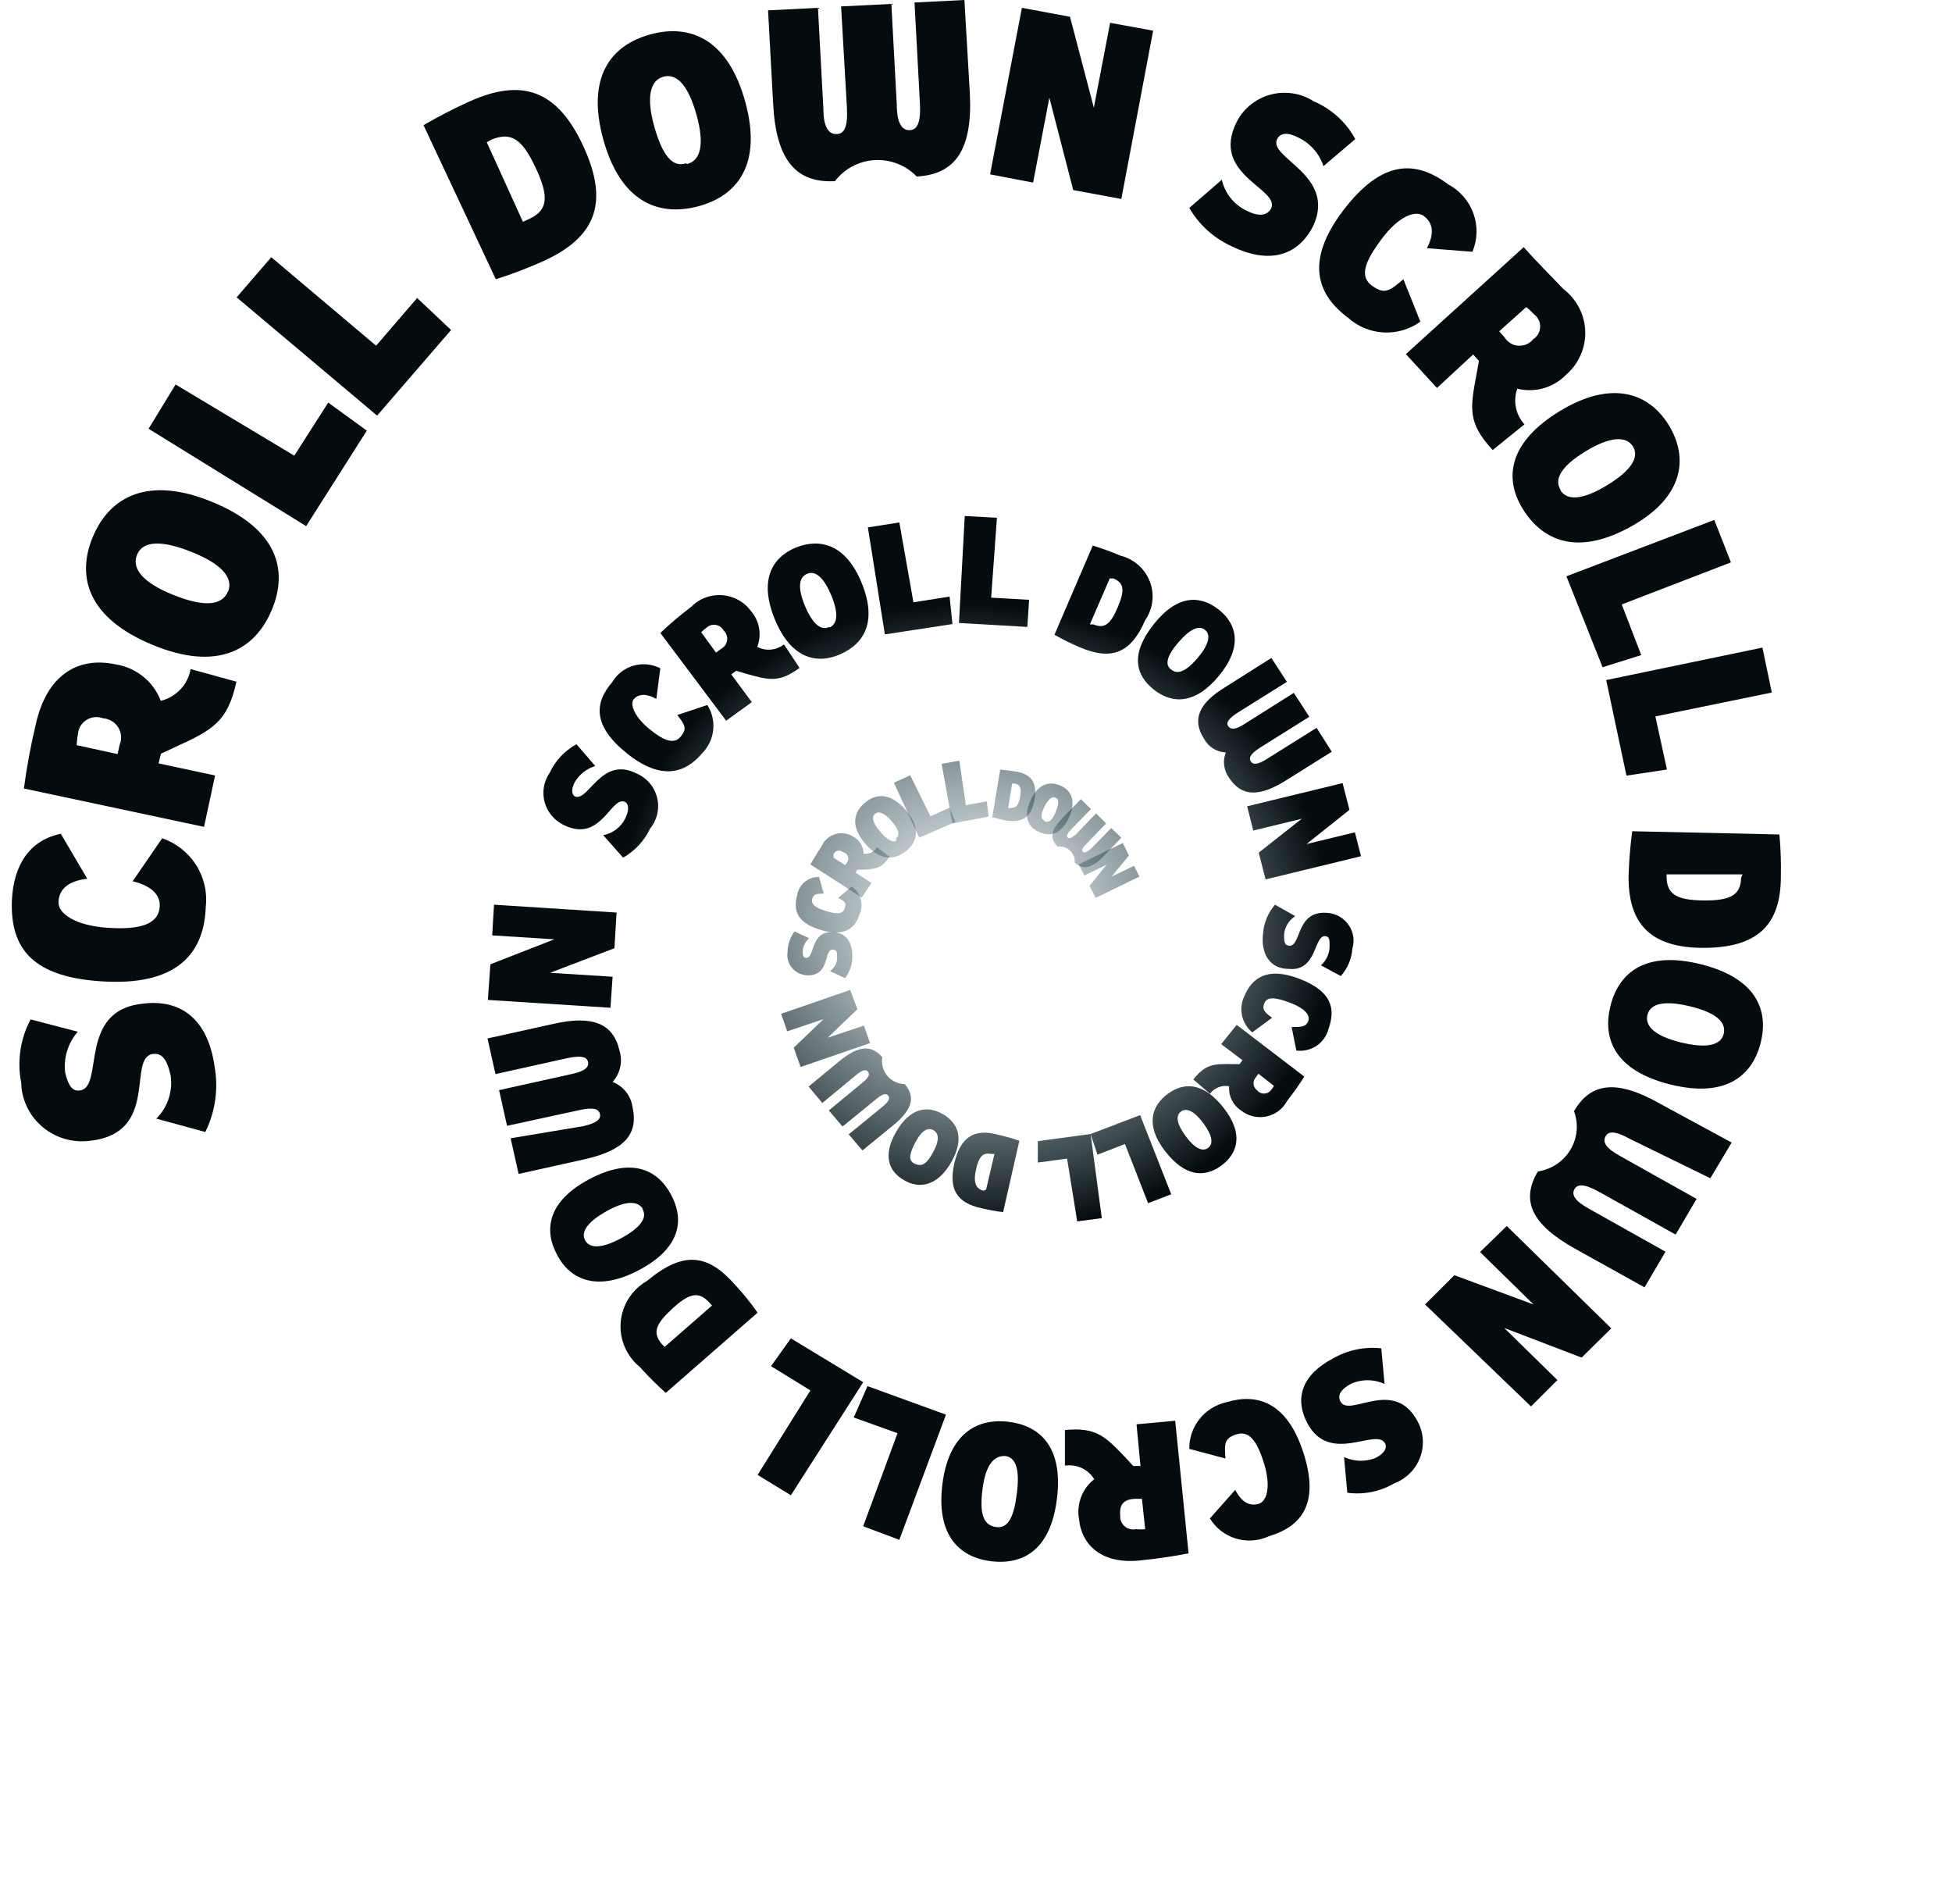 <svg width="80" height="78" viewBox="0 0 80 78" fill="none" xmlns="http://www.w3.org/2000/svg">
<path d="M2.67 43.944C2.789 44.472 2.97 44.732 3.277 44.68C4.28 44.55 3.178 41.423 5.814 41.13C7.449 40.907 8.533 41.807 8.796 43.711C8.957 44.62 8.823 45.555 8.414 46.384L6.407 45.836C6.639 45.603 6.813 45.32 6.914 45.009C7.015 44.699 7.041 44.369 6.989 44.046C6.851 43.433 6.646 43.133 6.264 43.187C5.203 43.33 6.554 46.417 3.712 46.74C3.364 46.789 3.009 46.765 2.671 46.669C2.333 46.573 2.019 46.408 1.751 46.184C1.482 45.959 1.264 45.682 1.112 45.369C0.96 45.056 0.877 44.715 0.869 44.369C0.695 43.484 0.831 42.568 1.253 41.77L3.188 42.274C2.99 42.502 2.841 42.768 2.752 43.056C2.663 43.343 2.635 43.645 2.67 43.944Z" fill="url(#paint0_radial_5_959)"/>
<path d="M8.434 37.144C8.377 38.907 7.43 40.357 4.363 40.221C1.295 40.084 0.422 38.838 0.486 36.908C0.555 35.396 1.245 34.422 2.492 34.163L3.577 36.007C2.733 36.102 2.41 36.486 2.398 36.968C2.385 37.45 3.117 37.934 4.441 38.018C5.766 38.102 6.517 37.863 6.547 37.123C6.558 36.701 6.273 36.315 5.437 36.108L6.648 34.346C7.222 34.546 7.71 34.931 8.035 35.439C8.359 35.947 8.5 36.547 8.434 37.144Z" fill="url(#paint1_radial_5_959)"/>
<path d="M1.465 29.688C1.913 27.644 3.202 26.898 4.732 27.221C5.148 27.285 5.54 27.458 5.866 27.721C6.192 27.983 6.441 28.327 6.588 28.716C6.899 28.64 7.18 28.476 7.397 28.245C7.615 28.014 7.759 27.726 7.812 27.415L9.69 27.932C9.323 29.599 8.711 29.913 7.128 30.634L6.593 30.885L6.5 31.28L8.814 31.776L8.363 33.881L0.979 32.309C1.096 31.428 1.258 30.553 1.465 29.688ZM4.215 29.43C4.107 29.39 3.992 29.375 3.878 29.386C3.764 29.397 3.654 29.433 3.556 29.492C3.458 29.551 3.375 29.631 3.313 29.726C3.251 29.822 3.212 29.929 3.199 30.042C3.169 30.204 3.15 30.368 3.143 30.533L4.82 30.899L4.902 30.522C4.951 30.406 4.971 30.28 4.961 30.155C4.951 30.03 4.911 29.909 4.843 29.802C4.776 29.695 4.684 29.606 4.575 29.541C4.465 29.476 4.342 29.438 4.215 29.43Z" fill="url(#paint2_radial_5_959)"/>
<path d="M3.808 21.989C4.499 20.341 6.081 19.486 8.71 20.572C11.339 21.658 11.838 23.33 11.137 24.995C10.436 26.661 8.882 27.51 6.253 26.424C3.624 25.338 3.107 23.655 3.808 21.989ZM9.344 24.25C9.579 23.675 9.086 23.109 7.852 22.616C6.617 22.123 5.85 22.156 5.616 22.732C5.381 23.307 5.877 23.887 7.112 24.38C8.347 24.873 9.096 24.829 9.341 24.236L9.344 24.25Z" fill="url(#paint3_radial_5_959)"/>
<path d="M12.062 18.671L13.452 16.495L15.033 17.646L12.547 21.558L6.089 17.568L7.197 15.754L12.062 18.671Z" fill="url(#paint4_radial_5_959)"/>
<path d="M15.414 14.165L17.097 12.209L18.487 13.522L15.455 17.03L9.698 12.183L11.118 10.54L15.414 14.165Z" fill="url(#paint5_radial_5_959)"/>
<path d="M19.224 4.165C21.417 3.171 22.854 3.712 23.907 5.991C24.959 8.27 24.455 9.702 22.276 10.696C21.64 10.983 20.987 11.232 20.32 11.441L17.357 5.129C17.962 4.776 18.585 4.455 19.224 4.165ZM19.95 5.83L21.432 9.089L21.684 8.972C22.454 8.621 22.514 8.066 21.95 6.868C21.387 5.67 20.943 5.407 20.157 5.713L19.95 5.83Z" fill="url(#paint6_radial_5_959)"/>
<path d="M26.678 1.403C28.322 0.964 29.849 1.636 30.545 4.179C31.242 6.721 30.234 8.036 28.589 8.46C26.944 8.884 25.418 8.241 24.721 5.699C24.025 3.156 25.033 1.841 26.678 1.403ZM28.159 6.721C28.737 6.575 28.871 5.874 28.545 4.705C28.219 3.536 27.759 2.995 27.196 3.141C26.633 3.288 26.485 4.004 26.811 5.172C27.137 6.341 27.552 6.882 28.115 6.692L28.159 6.721Z" fill="url(#paint7_radial_5_959)"/>
<path d="M33.745 4.457C33.745 5.246 33.983 5.509 34.294 5.494C34.605 5.479 34.753 5.202 34.709 4.398L34.471 0.263L36.531 0.161L36.754 4.296C36.754 5.085 36.991 5.348 37.287 5.333C37.583 5.319 37.746 5.041 37.702 4.237L37.48 0.102L39.525 0L39.747 3.814C39.865 6.093 39.184 7.145 37.569 7.233C37.349 7.004 37.081 6.825 36.784 6.709C36.487 6.593 36.168 6.542 35.849 6.56C35.53 6.578 35.219 6.665 34.938 6.814C34.656 6.963 34.411 7.171 34.22 7.423C32.604 7.51 31.804 6.531 31.686 4.252L31.478 0.424L33.523 0.321L33.745 4.457Z" fill="url(#paint8_radial_5_959)"/>
<path d="M44.83 4.413L45.497 0.935L47.26 1.257L45.956 8.153L43.985 7.788L43.007 4.004L42.34 7.481L40.577 7.145L41.881 0.321L43.852 0.687L44.83 4.413Z" fill="url(#paint9_radial_5_959)"/>
<path d="M53.188 5.626C52.758 5.406 52.462 5.45 52.343 5.699C51.958 6.473 54.773 7.16 53.825 9.249C53.188 10.506 52.002 10.828 50.491 10.097C49.754 9.765 49.142 9.213 48.742 8.519L50.076 7.364C50.136 7.639 50.26 7.897 50.437 8.117C50.615 8.337 50.841 8.515 51.098 8.636C51.587 8.884 51.928 8.84 52.091 8.548C52.491 7.73 49.587 7.175 50.683 4.997C50.821 4.725 51.016 4.484 51.255 4.291C51.494 4.098 51.771 3.957 52.069 3.877C52.367 3.797 52.679 3.78 52.984 3.827C53.289 3.874 53.581 3.984 53.84 4.15C54.569 4.461 55.17 5.007 55.544 5.699L54.24 6.809C54.156 6.551 54.02 6.313 53.839 6.109C53.658 5.906 53.436 5.741 53.188 5.626Z" fill="url(#paint10_radial_5_959)"/>
<path d="M55.248 13.019C54.003 12.098 53.455 10.725 55.041 8.635C56.626 6.546 58.004 6.546 59.353 7.554C59.835 7.813 60.203 8.238 60.386 8.747C60.569 9.257 60.555 9.816 60.346 10.316L58.478 10.17C58.819 9.527 58.701 9.118 58.36 8.855C58.019 8.592 57.323 8.855 56.626 9.79C55.93 10.725 55.707 11.324 56.226 11.704C56.745 12.084 56.952 11.923 57.515 11.441L58.212 13.18C57.775 13.495 57.241 13.651 56.701 13.622C56.16 13.592 55.647 13.379 55.248 13.019Z" fill="url(#paint11_radial_5_959)"/>
<path d="M64.065 11.836C64.336 12.041 64.557 12.303 64.714 12.602C64.87 12.902 64.957 13.232 64.968 13.569C64.98 13.906 64.915 14.241 64.779 14.55C64.644 14.859 64.44 15.135 64.183 15.357C63.93 15.618 63.612 15.807 63.261 15.908C62.909 16.008 62.537 16.014 62.183 15.927C62.095 16.174 62.076 16.441 62.128 16.698C62.18 16.955 62.301 17.193 62.479 17.388L61.175 18.44C60.153 17.33 60.241 16.76 60.523 15.284L60.612 14.787L60.375 14.524L58.893 15.898L57.618 14.51L62.449 10.126C62.998 10.754 63.487 11.222 64.065 11.836ZM62.864 13.881C62.944 13.823 63.009 13.747 63.053 13.659C63.098 13.572 63.121 13.475 63.121 13.377C63.121 13.279 63.098 13.183 63.053 13.095C63.009 13.008 62.944 12.932 62.864 12.873C62.768 12.768 62.664 12.671 62.553 12.581L61.442 13.575L61.664 13.823C61.724 13.923 61.808 14.006 61.908 14.066C62.009 14.126 62.123 14.161 62.241 14.166C62.358 14.172 62.475 14.149 62.581 14.1C62.688 14.05 62.78 13.975 62.849 13.881H62.864Z" fill="url(#paint12_radial_5_959)"/>
<path d="M68.391 17.418C69.206 18.747 69.013 20.34 66.909 21.538C64.805 22.736 63.338 22.269 62.463 20.939C61.589 19.609 61.841 18.104 63.945 16.833C66.049 15.562 67.576 16.088 68.391 17.418ZM63.945 20.077C64.227 20.544 64.894 20.471 65.857 19.887C66.82 19.302 67.205 18.747 66.924 18.294C66.642 17.841 65.96 17.9 64.997 18.484C64.034 19.069 63.664 19.609 63.96 20.077H63.945Z" fill="url(#paint13_radial_5_959)"/>
<path d="M66.465 24.767L67.265 26.842L65.679 27.339L64.197 23.613L70.258 21.304L70.94 23.043L66.465 24.767Z" fill="url(#paint14_radial_5_959)"/>
<path d="M67.843 29.355L68.318 31.532L66.658 31.781L65.828 27.865L72.23 26.535L72.615 28.376L67.843 29.355Z" fill="url(#paint15_radial_5_959)"/>
<path d="M72.986 35.916C72.986 37.947 71.978 38.838 69.814 38.838C67.651 38.838 66.703 37.859 66.747 35.828C66.766 35.237 66.816 34.647 66.895 34.06L72.926 34.192C72.979 34.765 72.999 35.341 72.986 35.916ZM71.415 35.828H68.303V35.916C68.303 36.632 68.703 36.88 69.785 36.895C70.867 36.91 71.341 36.705 71.356 35.974L71.415 35.828Z" fill="url(#paint16_radial_5_959)"/>
<path d="M72.155 42.74C71.8 44.128 70.674 44.99 68.451 44.435C66.228 43.88 65.65 42.608 66.006 41.206C66.361 39.803 67.488 38.955 69.71 39.511C71.933 40.066 72.511 41.352 72.155 42.74ZM67.517 41.585C67.399 42.068 67.873 42.462 68.881 42.711C69.888 42.959 70.525 42.857 70.644 42.36C70.763 41.863 70.288 41.483 69.266 41.235C68.243 40.986 67.636 41.103 67.517 41.585Z" fill="url(#paint17_radial_5_959)"/>
<path d="M66.806 46.67C66.198 46.334 65.917 46.334 65.798 46.568C65.68 46.802 65.798 47.036 66.406 47.372L69.533 49.125L68.673 50.586L65.532 48.833C64.924 48.497 64.642 48.511 64.524 48.73C64.405 48.95 64.524 49.198 65.132 49.534L68.258 51.288L67.399 52.749L64.509 51.142C62.775 50.163 62.316 49.198 63.027 48C63.302 47.958 63.565 47.857 63.795 47.703C64.026 47.549 64.219 47.347 64.361 47.111C64.502 46.875 64.589 46.61 64.615 46.337C64.641 46.064 64.604 45.788 64.509 45.531C65.191 44.347 66.272 44.23 68.006 45.209L70.97 46.816L70.096 48.278L66.806 46.67Z" fill="url(#paint18_radial_5_959)"/>
<path d="M61.65 54.414L63.828 56.548L62.746 57.629L58.404 53.45L59.605 52.252L62.85 53.45L60.657 51.302L61.753 50.236L66.036 54.429L64.821 55.627L61.65 54.414Z" fill="url(#paint19_radial_5_959)"/>
<path d="M56.388 59.733C56.744 59.543 56.862 59.324 56.759 59.134C56.403 58.491 54.506 60.026 53.588 58.331C53.025 57.279 53.38 56.314 54.64 55.657C55.235 55.316 55.926 55.172 56.611 55.248L56.744 56.709C56.526 56.607 56.288 56.555 56.047 56.555C55.807 56.555 55.569 56.607 55.351 56.709C54.951 56.928 54.803 57.176 54.936 57.425C55.307 58.111 57.114 56.416 58.092 58.228C58.217 58.455 58.291 58.706 58.31 58.964C58.328 59.222 58.291 59.48 58.199 59.722C58.108 59.965 57.965 60.185 57.781 60.368C57.596 60.551 57.374 60.694 57.129 60.785C56.554 61.121 55.88 61.255 55.218 61.165L55.084 59.704C55.288 59.798 55.509 59.849 55.733 59.854C55.958 59.859 56.181 59.818 56.388 59.733Z" fill="url(#paint20_radial_5_959)"/>
<path d="M50.269 57.454C51.528 57.074 52.743 57.454 53.41 59.5C54.077 61.545 53.41 62.524 52.002 62.948C51.58 63.143 51.098 63.177 50.652 63.042C50.206 62.907 49.826 62.613 49.587 62.217L50.624 61.048C50.906 61.589 51.247 61.721 51.588 61.618C51.928 61.516 52.091 60.902 51.81 59.982C51.528 59.061 51.202 58.608 50.684 58.769C50.165 58.93 50.18 59.149 50.224 59.763L48.742 59.368C48.735 58.925 48.883 58.492 49.16 58.143C49.438 57.795 49.83 57.551 50.269 57.454Z" fill="url(#paint21_radial_5_959)"/>
<path d="M46.697 63.942C45.215 64.088 44.341 63.372 44.222 62.247C44.167 61.944 44.196 61.632 44.306 61.344C44.415 61.056 44.601 60.802 44.845 60.61C44.724 60.41 44.545 60.251 44.331 60.151C44.117 60.053 43.878 60.019 43.645 60.055V58.594C44.919 58.477 45.275 58.827 46.149 59.748L46.445 60.069H46.742L46.579 58.36L48.164 58.214L48.712 63.649C48.031 63.781 47.408 63.868 46.697 63.942ZM45.912 62.1C45.905 62.183 45.918 62.266 45.95 62.343C45.981 62.419 46.031 62.487 46.095 62.541C46.158 62.596 46.234 62.634 46.315 62.654C46.397 62.674 46.482 62.674 46.564 62.656C46.687 62.671 46.811 62.671 46.934 62.656L46.801 61.414H46.519C46.045 61.428 45.867 61.662 45.912 62.1Z" fill="url(#paint22_radial_5_959)"/>
<path d="M40.622 63.971C39.288 63.81 38.37 62.875 38.621 60.829C38.873 58.784 39.999 58.097 41.333 58.258C42.667 58.418 43.571 59.339 43.319 61.399C43.067 63.459 41.985 64.132 40.622 63.971ZM41.155 59.66C40.696 59.66 40.385 60.084 40.266 61.019C40.148 61.954 40.266 62.48 40.8 62.568C41.333 62.656 41.556 62.13 41.674 61.195C41.793 60.26 41.659 59.719 41.2 59.66H41.155Z" fill="url(#paint23_radial_5_959)"/>
<path d="M36.783 58.725L34.99 58.082L35.553 56.796L38.769 57.965L36.858 63.094L35.376 62.539L36.783 58.725Z" fill="url(#paint24_radial_5_959)"/>
<path d="M33.213 56.972L31.598 55.978L32.413 54.839L35.377 56.636L32.413 61.268L31.049 60.435L33.213 56.972Z" fill="url(#paint25_radial_5_959)"/>
<path d="M26.233 56.022C25.96 55.801 25.745 55.518 25.607 55.198C25.468 54.877 25.41 54.529 25.438 54.182C25.466 53.834 25.578 53.499 25.765 53.204C25.953 52.908 26.209 52.662 26.514 52.486C27.996 51.258 28.989 51.361 30.115 52.632C30.453 52.995 30.765 53.381 31.049 53.786L27.285 57.074C26.915 56.742 26.564 56.391 26.233 56.022ZM27.24 55.189L29.181 53.494L29.048 53.348C28.633 52.91 28.248 52.983 27.566 53.611C26.884 54.239 26.721 54.59 27.122 55.072L27.24 55.189Z" fill="url(#paint26_radial_5_959)"/>
<path d="M22.84 51.434C22.262 50.382 22.469 49.213 24.144 48.321C25.818 47.43 26.915 47.868 27.493 48.935C28.071 50.002 27.878 51.142 26.203 52.033C24.529 52.924 23.403 52.486 22.84 51.434ZM26.352 49.549C26.144 49.184 25.626 49.198 24.87 49.622C24.114 50.046 23.788 50.455 23.981 50.82C24.173 51.185 24.707 51.142 25.463 50.732C26.218 50.323 26.544 49.914 26.337 49.549H26.352Z" fill="url(#paint27_radial_5_959)"/>
<path d="M23.907 46.144C24.47 46.013 24.633 45.852 24.588 45.647C24.544 45.443 24.322 45.355 23.744 45.487L20.78 46.13L20.454 44.668L23.418 44.011C23.981 43.894 24.144 43.719 24.099 43.514C24.055 43.309 23.833 43.236 23.27 43.353L20.306 44.011L19.98 42.55L22.692 41.951C24.307 41.585 25.137 41.951 25.389 43.047C25.457 43.267 25.468 43.501 25.418 43.726C25.369 43.951 25.262 44.16 25.107 44.332C25.322 44.417 25.51 44.556 25.654 44.736C25.797 44.916 25.889 45.129 25.922 45.355C26.174 46.48 25.581 47.138 23.951 47.503L21.254 48.102L20.928 46.641L23.907 46.144Z" fill="url(#paint28_radial_5_959)"/>
<path d="M22.721 38.488L20.172 38.327L20.247 37.07L25.27 37.392L25.181 38.853L22.543 39.861L25.107 40.022L25.018 41.293L19.995 40.972L20.098 39.511L22.721 38.488Z" fill="url(#paint29_radial_5_959)"/>
<path d="M23.551 32.058C23.403 32.351 23.433 32.541 23.551 32.628C24.099 32.891 24.633 30.977 26.055 31.678C26.268 31.765 26.458 31.899 26.609 32.07C26.76 32.241 26.869 32.445 26.926 32.665C26.984 32.885 26.989 33.114 26.94 33.337C26.892 33.558 26.792 33.766 26.648 33.943C26.412 34.446 26.024 34.865 25.537 35.142L24.722 34.221C24.916 34.184 25.099 34.102 25.256 33.983C25.413 33.864 25.54 33.71 25.626 33.534C25.789 33.198 25.774 32.964 25.626 32.862C25.048 32.57 24.648 34.557 23.121 33.812C22.927 33.722 22.755 33.591 22.617 33.429C22.479 33.267 22.378 33.077 22.322 32.873C22.265 32.669 22.254 32.455 22.29 32.246C22.326 32.037 22.407 31.839 22.529 31.664C22.758 31.169 23.142 30.759 23.625 30.495L24.396 31.386C24.038 31.497 23.736 31.737 23.551 32.058Z" fill="url(#paint30_radial_5_959)"/>
<path d="M28.767 30.875C28.085 31.679 27.107 32 25.699 30.875C24.291 29.75 24.351 28.8 25.091 27.953C25.282 27.625 25.593 27.383 25.961 27.276C26.328 27.17 26.723 27.208 27.062 27.383L26.899 28.639C26.455 28.391 26.158 28.449 25.981 28.639C25.803 28.829 25.981 29.341 26.573 29.837C27.166 30.334 27.611 30.524 27.892 30.188C28.174 29.852 28.07 29.706 27.759 29.297L28.989 28.888C29.185 29.195 29.27 29.559 29.229 29.92C29.189 30.28 29.026 30.617 28.767 30.875Z" fill="url(#paint31_radial_5_959)"/>
<path d="M28.323 24.869C28.486 24.701 28.684 24.571 28.904 24.488C29.124 24.404 29.36 24.37 29.595 24.386C29.829 24.403 30.058 24.471 30.263 24.585C30.469 24.698 30.646 24.855 30.783 25.045C30.953 25.244 31.066 25.485 31.11 25.741C31.155 25.998 31.128 26.262 31.035 26.506C31.208 26.596 31.404 26.634 31.598 26.616C31.793 26.597 31.978 26.524 32.131 26.404L32.768 27.368C31.924 27.982 31.524 27.879 30.516 27.587L30.175 27.485L29.968 27.631L30.812 28.771L29.76 29.531L27.063 25.936C27.462 25.557 27.883 25.201 28.323 24.869ZM29.657 25.834C29.625 25.774 29.579 25.723 29.524 25.683C29.469 25.643 29.405 25.617 29.337 25.606C29.27 25.594 29.201 25.598 29.136 25.618C29.07 25.637 29.01 25.671 28.96 25.717C28.88 25.773 28.805 25.836 28.738 25.907L29.345 26.74L29.538 26.594C29.607 26.561 29.666 26.511 29.712 26.451C29.758 26.39 29.787 26.319 29.799 26.244C29.811 26.17 29.804 26.093 29.779 26.022C29.754 25.95 29.712 25.886 29.657 25.834Z" fill="url(#paint32_radial_5_959)"/>
<path d="M32.634 22.429C33.642 22.035 34.679 22.327 35.316 23.89C35.954 25.454 35.435 26.374 34.427 26.813C33.42 27.251 32.382 26.93 31.745 25.352C31.108 23.773 31.627 22.838 32.634 22.429ZM33.983 25.717C34.338 25.571 34.368 25.118 34.072 24.402C33.775 23.686 33.434 23.364 33.079 23.51C32.723 23.657 32.694 24.11 32.99 24.826C33.286 25.541 33.642 25.863 33.983 25.688V25.717Z" fill="url(#paint33_radial_5_959)"/>
<path d="M37.436 24.679L38.918 24.445L39.036 25.571L36.265 25.994L35.569 21.611L36.858 21.406L37.436 24.679Z" fill="url(#paint34_radial_5_959)"/>
<path d="M40.621 24.489L42.177 24.577L42.103 25.688L39.302 25.527L39.539 21.143L40.858 21.216L40.621 24.489Z" fill="url(#paint35_radial_5_959)"/>
<path d="M45.912 22.765C46.185 22.833 46.438 22.964 46.649 23.148C46.86 23.333 47.023 23.565 47.123 23.825C47.224 24.084 47.259 24.364 47.226 24.64C47.193 24.916 47.093 25.18 46.934 25.41C46.341 26.784 45.541 27.061 44.282 26.535C43.916 26.381 43.56 26.205 43.215 26.009L44.785 22.356C45.168 22.472 45.544 22.608 45.912 22.765ZM45.482 23.701L44.667 25.585H44.815C45.26 25.776 45.512 25.585 45.808 24.884C46.104 24.183 46.075 23.891 45.63 23.701H45.482Z" fill="url(#paint36_radial_5_959)"/>
<path d="M49.958 24.986C50.713 25.585 50.921 26.521 49.958 27.69C48.994 28.858 48.046 28.859 47.29 28.259C46.534 27.66 46.312 26.798 47.29 25.571C48.268 24.343 49.202 24.387 49.958 24.986ZM48.031 27.456C48.298 27.66 48.668 27.456 49.098 26.944C49.528 26.433 49.646 26.009 49.38 25.805C49.113 25.6 48.742 25.805 48.298 26.316C47.853 26.828 47.69 27.251 48.031 27.456Z" fill="url(#paint37_radial_5_959)"/>
<path d="M50.712 29.209C50.327 29.458 50.238 29.633 50.342 29.765C50.446 29.896 50.623 29.911 51.009 29.662L53.024 28.391L53.661 29.37L51.631 30.641C51.246 30.89 51.172 31.05 51.261 31.196C51.35 31.343 51.542 31.343 51.928 31.094L53.958 29.823L54.58 30.802L52.713 31.971C51.602 32.672 50.875 32.643 50.372 31.869C50.263 31.72 50.195 31.548 50.171 31.366C50.148 31.185 50.171 31.001 50.238 30.831C50.054 30.824 49.874 30.768 49.718 30.671C49.562 30.573 49.435 30.437 49.349 30.276C48.845 29.502 49.112 28.815 50.238 28.142L52.105 26.959L52.742 27.938L50.712 29.209Z" fill="url(#paint38_radial_5_959)"/>
<path d="M53.543 34.586L55.528 34.104L55.78 35.083L51.868 36.033L51.587 34.937L53.35 33.549L51.364 34.031L51.112 33.037L55.024 32.088L55.306 33.184L53.543 34.586Z" fill="url(#paint39_radial_5_959)"/>
<path d="M54.492 38.751C54.492 38.502 54.492 38.371 54.299 38.356C53.84 38.356 53.973 39.817 52.817 39.7C52.047 39.7 51.661 39.087 51.765 38.239C51.798 37.808 51.969 37.399 52.254 37.07L53.084 37.538C52.956 37.62 52.848 37.73 52.768 37.859C52.689 37.988 52.64 38.133 52.625 38.283C52.625 38.575 52.625 38.736 52.847 38.751C53.351 38.751 53.099 37.289 54.418 37.406C54.589 37.421 54.754 37.473 54.902 37.559C55.05 37.644 55.177 37.761 55.273 37.901C55.37 38.041 55.434 38.2 55.46 38.367C55.486 38.535 55.474 38.705 55.425 38.867C55.397 39.284 55.23 39.679 54.951 39.993L54.136 39.554C54.25 39.453 54.34 39.329 54.402 39.19C54.463 39.052 54.494 38.902 54.492 38.751Z" fill="url(#paint40_radial_5_959)"/>
<path d="M50.995 40.825C51.306 40.066 51.943 39.598 53.262 40.109C54.581 40.621 54.744 41.322 54.448 42.155C54.377 42.438 54.204 42.684 53.961 42.849C53.717 43.013 53.421 43.084 53.129 43.047L52.936 42.082C53.321 42.082 53.529 42.082 53.618 41.834C53.707 41.585 53.455 41.308 52.877 41.089C52.299 40.869 51.943 40.825 51.825 41.089C51.706 41.352 51.825 41.483 52.136 41.702L51.321 42.301C51.11 42.125 50.963 41.885 50.904 41.618C50.845 41.351 50.877 41.073 50.995 40.825Z" fill="url(#paint41_radial_5_959)"/>
<path d="M52.743 45.121C52.657 45.281 52.537 45.42 52.39 45.529C52.243 45.638 52.073 45.713 51.893 45.749C51.714 45.785 51.528 45.782 51.349 45.739C51.171 45.696 51.004 45.615 50.861 45.501C50.698 45.393 50.567 45.244 50.481 45.07C50.395 44.895 50.358 44.701 50.373 44.508C50.226 44.481 50.074 44.496 49.935 44.551C49.797 44.605 49.676 44.696 49.587 44.815L48.906 44.23C49.409 43.602 49.721 43.587 50.535 43.602H50.802L50.921 43.441L50.047 42.783L50.684 41.994L53.455 44.113C53.233 44.464 53.025 44.756 52.743 45.121ZM51.528 44.683C51.562 44.723 51.604 44.755 51.651 44.777C51.698 44.799 51.75 44.81 51.803 44.81C51.855 44.81 51.907 44.799 51.954 44.777C52.001 44.755 52.043 44.723 52.077 44.683C52.128 44.624 52.172 44.561 52.21 44.493L51.573 43.996L51.469 44.142C51.434 44.181 51.408 44.225 51.392 44.274C51.376 44.323 51.371 44.375 51.376 44.426C51.382 44.477 51.398 44.526 51.425 44.57C51.451 44.615 51.486 44.653 51.528 44.683Z" fill="url(#paint42_radial_5_959)"/>
<path d="M50.046 47.766C49.364 48.263 48.564 48.219 47.749 47.167C46.934 46.115 47.186 45.312 47.867 44.815C48.549 44.318 49.349 44.362 50.164 45.414C50.979 46.466 50.727 47.269 50.046 47.766ZM48.401 45.545C48.164 45.721 48.238 46.071 48.593 46.553C48.949 47.036 49.275 47.211 49.512 47.036C49.749 46.86 49.675 46.51 49.32 46.028C48.964 45.545 48.638 45.37 48.401 45.545Z" fill="url(#paint43_radial_5_959)"/>
<path d="M46.105 46.875L44.978 47.313L44.697 46.466L46.727 45.691L48.001 48.935L47.053 49.3L46.105 46.875Z" fill="url(#paint44_radial_5_959)"/>
<path d="M43.733 47.474L42.533 47.635V46.758L44.697 46.466L45.156 49.914L44.148 50.046L43.733 47.474Z" fill="url(#paint45_radial_5_959)"/>
<path d="M40.221 49.505C39.214 49.286 38.873 48.731 39.11 47.678C39.347 46.627 39.895 46.217 40.903 46.495C41.199 46.56 41.491 46.643 41.777 46.743L41.111 49.666C40.811 49.631 40.514 49.578 40.221 49.505ZM40.414 48.745L40.755 47.284H40.636C40.281 47.211 40.118 47.386 39.999 47.927C39.881 48.468 39.999 48.701 40.296 48.789L40.414 48.745Z" fill="url(#paint46_radial_5_959)"/>
<path d="M37.066 48.365C36.428 48.015 36.162 47.357 36.725 46.378C37.288 45.399 37.999 45.282 38.636 45.648C39.273 46.013 39.54 46.656 38.977 47.635C38.414 48.614 37.658 48.716 37.066 48.365ZM38.251 46.305C38.029 46.188 37.777 46.305 37.51 46.816C37.243 47.328 37.228 47.576 37.51 47.693C37.792 47.81 37.984 47.693 38.251 47.196C38.518 46.7 38.473 46.437 38.251 46.305Z" fill="url(#paint47_radial_5_959)"/>
<path d="M36.176 45.341C36.443 45.121 36.487 44.99 36.398 44.888C36.31 44.785 36.176 44.815 35.91 45.034L34.531 46.159L33.968 45.501L35.346 44.362C35.613 44.142 35.658 44.011 35.569 43.909C35.48 43.806 35.346 43.836 35.08 44.055L33.702 45.195L33.139 44.522L34.413 43.47C35.183 42.842 35.717 42.798 36.161 43.324C36.138 43.457 36.144 43.594 36.179 43.724C36.214 43.855 36.277 43.977 36.365 44.081C36.452 44.185 36.561 44.269 36.685 44.328C36.808 44.386 36.943 44.418 37.08 44.42C37.525 44.946 37.391 45.458 36.636 46.086L35.346 47.138L34.783 46.48L36.176 45.341Z" fill="url(#paint48_radial_5_959)"/>
<path d="M33.746 41.761L32.264 42.258L32.012 41.541L34.843 40.562L35.139 41.352L33.924 42.52L35.406 42.024L35.658 42.74L32.812 43.719L32.531 42.93L33.746 41.761Z" fill="url(#paint49_radial_5_959)"/>
<path d="M32.901 38.97C32.901 39.145 32.901 39.248 33.049 39.248C33.39 39.248 33.212 38.166 34.101 38.196C34.649 38.196 34.946 38.575 34.931 39.218C34.928 39.529 34.824 39.831 34.634 40.08L34.012 39.788C34.105 39.728 34.182 39.646 34.233 39.549C34.285 39.451 34.311 39.343 34.308 39.233C34.308 39.028 34.308 38.911 34.116 38.911C33.76 38.911 34.027 39.993 33.078 39.964C32.959 39.959 32.842 39.929 32.735 39.877C32.628 39.824 32.534 39.75 32.458 39.659C32.383 39.568 32.328 39.462 32.297 39.348C32.266 39.234 32.259 39.115 32.278 38.999C32.283 38.7 32.382 38.409 32.56 38.166L33.167 38.444C33.088 38.508 33.023 38.588 32.977 38.679C32.931 38.769 32.905 38.869 32.901 38.97Z" fill="url(#paint50_radial_5_959)"/>
<path d="M35.228 37.465C35.05 38.035 34.606 38.4 33.643 38.108C32.679 37.816 32.487 37.319 32.679 36.647C32.718 36.443 32.828 36.259 32.991 36.128C33.154 35.997 33.358 35.927 33.569 35.931L33.761 36.617C33.48 36.617 33.346 36.617 33.287 36.837C33.228 37.056 33.435 37.202 33.865 37.333C34.295 37.465 34.547 37.465 34.621 37.217C34.695 36.968 34.621 36.939 34.354 36.793L34.902 36.325C35.084 36.447 35.216 36.628 35.276 36.837C35.335 37.045 35.319 37.267 35.228 37.465Z" fill="url(#paint51_radial_5_959)"/>
<path d="M33.672 34.674C33.723 34.555 33.801 34.448 33.899 34.362C33.997 34.276 34.114 34.213 34.24 34.177C34.366 34.14 34.499 34.132 34.629 34.152C34.758 34.173 34.882 34.221 34.99 34.294C35.112 34.364 35.214 34.464 35.284 34.584C35.354 34.705 35.391 34.842 35.391 34.981C35.498 34.995 35.608 34.978 35.705 34.931C35.803 34.885 35.884 34.81 35.939 34.718L36.457 35.098C36.146 35.58 35.909 35.609 35.331 35.638H35.139L35.065 35.755L35.717 36.179L35.316 36.778L33.212 35.419C33.36 35.171 33.494 34.937 33.672 34.674ZM34.561 34.922C34.532 34.895 34.497 34.876 34.459 34.865C34.421 34.854 34.381 34.852 34.342 34.859C34.303 34.866 34.266 34.882 34.235 34.906C34.203 34.929 34.178 34.96 34.16 34.995V35.142L34.635 35.448L34.709 35.346C34.738 35.311 34.757 35.27 34.765 35.226C34.773 35.181 34.77 35.136 34.755 35.093C34.74 35.051 34.714 35.013 34.68 34.983C34.646 34.953 34.605 34.932 34.561 34.922Z" fill="url(#paint52_radial_5_959)"/>
<path d="M35.45 32.891C35.91 32.497 36.517 32.482 37.125 33.198C37.732 33.914 37.614 34.499 37.125 34.879C36.636 35.259 36.058 35.273 35.45 34.557C34.843 33.841 34.991 33.271 35.45 32.891ZM36.725 34.353C36.888 34.221 36.828 33.973 36.547 33.651C36.265 33.33 36.028 33.213 35.865 33.344C35.702 33.476 35.776 33.724 36.058 34.06C36.339 34.397 36.576 34.528 36.725 34.455V34.353Z" fill="url(#paint53_radial_5_959)"/>
<path d="M38.133 33.447L38.918 33.096L39.155 33.68L37.673 34.323L36.636 32.073L37.303 31.766L38.133 33.447Z" fill="url(#paint54_radial_5_959)"/>
<path d="M39.584 32.994L40.443 32.833L40.517 33.461L39.036 33.739L38.591 31.299L39.317 31.167L39.584 32.994Z" fill="url(#paint55_radial_5_959)"/>
<path d="M41.585 31.605C42.267 31.708 42.519 32.058 42.4 32.76C42.282 33.461 41.926 33.724 41.244 33.622L40.666 33.49L40.992 31.532L41.585 31.605ZM41.481 32.102L41.318 33.11H41.392C41.645 33.11 41.733 33.023 41.807 32.657C41.882 32.292 41.807 32.146 41.57 32.102H41.481Z" fill="url(#paint56_radial_5_959)"/>
<path d="M43.467 32.19C43.912 32.395 44.119 32.818 43.808 33.505C43.497 34.192 43.023 34.294 42.578 34.089C42.134 33.885 41.926 33.476 42.237 32.789C42.548 32.102 43.023 32 43.467 32.19ZM42.8 33.651C42.949 33.724 43.112 33.651 43.26 33.286C43.408 32.92 43.408 32.76 43.26 32.687C43.112 32.614 42.949 32.76 42.8 33.067C42.652 33.373 42.637 33.549 42.8 33.622V33.651Z" fill="url(#paint57_radial_5_959)"/>
<path d="M43.882 34.002C43.719 34.177 43.704 34.265 43.763 34.323C43.823 34.382 43.926 34.323 44.089 34.192L44.919 33.33L45.334 33.739L44.504 34.601C44.341 34.762 44.327 34.849 44.386 34.908C44.445 34.966 44.549 34.908 44.712 34.776L45.542 33.929L45.957 34.323L45.201 35.112C44.727 35.595 44.371 35.653 44.045 35.346C44.052 35.255 44.039 35.164 44.006 35.079C43.973 34.994 43.922 34.917 43.855 34.855C43.788 34.792 43.708 34.744 43.621 34.715C43.533 34.687 43.44 34.678 43.349 34.689C43.008 34.367 43.067 34.017 43.526 33.534L44.297 32.745L44.712 33.154L43.882 34.002Z" fill="url(#paint58_radial_5_959)"/>
<path d="M45.557 35.916L46.475 35.478L46.698 35.916L44.905 36.793L44.653 36.296L45.349 35.434L44.445 35.872L44.208 35.419L46.016 34.542L46.268 35.054L45.557 35.916Z" fill="url(#paint59_radial_5_959)"/>
<defs>
<radialGradient id="paint0_radial_5_959" cx="0" cy="0" r="1" gradientUnits="userSpaceOnUse" gradientTransform="translate(40.019 37.6) rotate(97.09) scale(26.597 30.121)">
<stop stop-color="#1B4A5A" stop-opacity="0"/>
<stop offset="0.483" stop-color="#040C0F"/>
</radialGradient>
<radialGradient id="paint1_radial_5_959" cx="0" cy="0" r="1" gradientUnits="userSpaceOnUse" gradientTransform="translate(40.019 37.6) rotate(97.09) scale(26.597 30.121)">
<stop stop-color="#1B4A5A" stop-opacity="0"/>
<stop offset="0.483" stop-color="#040C0F"/>
</radialGradient>
<radialGradient id="paint2_radial_5_959" cx="0" cy="0" r="1" gradientUnits="userSpaceOnUse" gradientTransform="translate(40.019 37.6) rotate(97.09) scale(26.597 30.121)">
<stop stop-color="#1B4A5A" stop-opacity="0"/>
<stop offset="0.483" stop-color="#040C0F"/>
</radialGradient>
<radialGradient id="paint3_radial_5_959" cx="0" cy="0" r="1" gradientUnits="userSpaceOnUse" gradientTransform="translate(40.019 37.6) rotate(97.09) scale(26.597 30.121)">
<stop stop-color="#1B4A5A" stop-opacity="0"/>
<stop offset="0.483" stop-color="#040C0F"/>
</radialGradient>
<radialGradient id="paint4_radial_5_959" cx="0" cy="0" r="1" gradientUnits="userSpaceOnUse" gradientTransform="translate(40.019 37.6) rotate(97.09) scale(26.597 30.121)">
<stop stop-color="#1B4A5A" stop-opacity="0"/>
<stop offset="0.483" stop-color="#040C0F"/>
</radialGradient>
<radialGradient id="paint5_radial_5_959" cx="0" cy="0" r="1" gradientUnits="userSpaceOnUse" gradientTransform="translate(40.019 37.6) rotate(97.09) scale(26.597 30.121)">
<stop stop-color="#1B4A5A" stop-opacity="0"/>
<stop offset="0.483" stop-color="#040C0F"/>
</radialGradient>
<radialGradient id="paint6_radial_5_959" cx="0" cy="0" r="1" gradientUnits="userSpaceOnUse" gradientTransform="translate(40.019 37.6) rotate(97.09) scale(26.597 30.121)">
<stop stop-color="#1B4A5A" stop-opacity="0"/>
<stop offset="0.483" stop-color="#040C0F"/>
</radialGradient>
<radialGradient id="paint7_radial_5_959" cx="0" cy="0" r="1" gradientUnits="userSpaceOnUse" gradientTransform="translate(40.019 37.6) rotate(97.09) scale(26.597 30.121)">
<stop stop-color="#1B4A5A" stop-opacity="0"/>
<stop offset="0.483" stop-color="#040C0F"/>
</radialGradient>
<radialGradient id="paint8_radial_5_959" cx="0" cy="0" r="1" gradientUnits="userSpaceOnUse" gradientTransform="translate(40.019 37.6) rotate(97.09) scale(26.597 30.121)">
<stop stop-color="#1B4A5A" stop-opacity="0"/>
<stop offset="0.483" stop-color="#040C0F"/>
</radialGradient>
<radialGradient id="paint9_radial_5_959" cx="0" cy="0" r="1" gradientUnits="userSpaceOnUse" gradientTransform="translate(40.019 37.6) rotate(97.09) scale(26.597 30.121)">
<stop stop-color="#1B4A5A" stop-opacity="0"/>
<stop offset="0.483" stop-color="#040C0F"/>
</radialGradient>
<radialGradient id="paint10_radial_5_959" cx="0" cy="0" r="1" gradientUnits="userSpaceOnUse" gradientTransform="translate(40.019 37.6) rotate(97.09) scale(26.597 30.121)">
<stop stop-color="#1B4A5A" stop-opacity="0"/>
<stop offset="0.483" stop-color="#040C0F"/>
</radialGradient>
<radialGradient id="paint11_radial_5_959" cx="0" cy="0" r="1" gradientUnits="userSpaceOnUse" gradientTransform="translate(40.019 37.6) rotate(97.09) scale(26.597 30.121)">
<stop stop-color="#1B4A5A" stop-opacity="0"/>
<stop offset="0.483" stop-color="#040C0F"/>
</radialGradient>
<radialGradient id="paint12_radial_5_959" cx="0" cy="0" r="1" gradientUnits="userSpaceOnUse" gradientTransform="translate(40.019 37.6) rotate(97.09) scale(26.597 30.121)">
<stop stop-color="#1B4A5A" stop-opacity="0"/>
<stop offset="0.483" stop-color="#040C0F"/>
</radialGradient>
<radialGradient id="paint13_radial_5_959" cx="0" cy="0" r="1" gradientUnits="userSpaceOnUse" gradientTransform="translate(40.019 37.6) rotate(97.09) scale(26.597 30.121)">
<stop stop-color="#1B4A5A" stop-opacity="0"/>
<stop offset="0.483" stop-color="#040C0F"/>
</radialGradient>
<radialGradient id="paint14_radial_5_959" cx="0" cy="0" r="1" gradientUnits="userSpaceOnUse" gradientTransform="translate(40.019 37.6) rotate(97.09) scale(26.597 30.121)">
<stop stop-color="#1B4A5A" stop-opacity="0"/>
<stop offset="0.483" stop-color="#040C0F"/>
</radialGradient>
<radialGradient id="paint15_radial_5_959" cx="0" cy="0" r="1" gradientUnits="userSpaceOnUse" gradientTransform="translate(40.019 37.6) rotate(97.09) scale(26.597 30.121)">
<stop stop-color="#1B4A5A" stop-opacity="0"/>
<stop offset="0.483" stop-color="#040C0F"/>
</radialGradient>
<radialGradient id="paint16_radial_5_959" cx="0" cy="0" r="1" gradientUnits="userSpaceOnUse" gradientTransform="translate(40.019 37.6) rotate(97.09) scale(26.597 30.121)">
<stop stop-color="#1B4A5A" stop-opacity="0"/>
<stop offset="0.483" stop-color="#040C0F"/>
</radialGradient>
<radialGradient id="paint17_radial_5_959" cx="0" cy="0" r="1" gradientUnits="userSpaceOnUse" gradientTransform="translate(40.019 37.6) rotate(97.09) scale(26.597 30.121)">
<stop stop-color="#1B4A5A" stop-opacity="0"/>
<stop offset="0.483" stop-color="#040C0F"/>
</radialGradient>
<radialGradient id="paint18_radial_5_959" cx="0" cy="0" r="1" gradientUnits="userSpaceOnUse" gradientTransform="translate(40.019 37.6) rotate(97.09) scale(26.597 30.121)">
<stop stop-color="#1B4A5A" stop-opacity="0"/>
<stop offset="0.483" stop-color="#040C0F"/>
</radialGradient>
<radialGradient id="paint19_radial_5_959" cx="0" cy="0" r="1" gradientUnits="userSpaceOnUse" gradientTransform="translate(40.019 37.6) rotate(97.09) scale(26.597 30.121)">
<stop stop-color="#1B4A5A" stop-opacity="0"/>
<stop offset="0.483" stop-color="#040C0F"/>
</radialGradient>
<radialGradient id="paint20_radial_5_959" cx="0" cy="0" r="1" gradientUnits="userSpaceOnUse" gradientTransform="translate(40.019 37.6) rotate(97.09) scale(26.597 30.121)">
<stop stop-color="#1B4A5A" stop-opacity="0"/>
<stop offset="0.483" stop-color="#040C0F"/>
</radialGradient>
<radialGradient id="paint21_radial_5_959" cx="0" cy="0" r="1" gradientUnits="userSpaceOnUse" gradientTransform="translate(40.019 37.6) rotate(97.09) scale(26.597 30.121)">
<stop stop-color="#1B4A5A" stop-opacity="0"/>
<stop offset="0.483" stop-color="#040C0F"/>
</radialGradient>
<radialGradient id="paint22_radial_5_959" cx="0" cy="0" r="1" gradientUnits="userSpaceOnUse" gradientTransform="translate(40.019 37.6) rotate(97.09) scale(26.597 30.121)">
<stop stop-color="#1B4A5A" stop-opacity="0"/>
<stop offset="0.483" stop-color="#040C0F"/>
</radialGradient>
<radialGradient id="paint23_radial_5_959" cx="0" cy="0" r="1" gradientUnits="userSpaceOnUse" gradientTransform="translate(40.019 37.6) rotate(97.09) scale(26.597 30.121)">
<stop stop-color="#1B4A5A" stop-opacity="0"/>
<stop offset="0.483" stop-color="#040C0F"/>
</radialGradient>
<radialGradient id="paint24_radial_5_959" cx="0" cy="0" r="1" gradientUnits="userSpaceOnUse" gradientTransform="translate(40.019 37.6) rotate(97.09) scale(26.597 30.121)">
<stop stop-color="#1B4A5A" stop-opacity="0"/>
<stop offset="0.483" stop-color="#040C0F"/>
</radialGradient>
<radialGradient id="paint25_radial_5_959" cx="0" cy="0" r="1" gradientUnits="userSpaceOnUse" gradientTransform="translate(40.019 37.6) rotate(97.09) scale(26.597 30.121)">
<stop stop-color="#1B4A5A" stop-opacity="0"/>
<stop offset="0.483" stop-color="#040C0F"/>
</radialGradient>
<radialGradient id="paint26_radial_5_959" cx="0" cy="0" r="1" gradientUnits="userSpaceOnUse" gradientTransform="translate(40.019 37.6) rotate(97.09) scale(26.597 30.121)">
<stop stop-color="#1B4A5A" stop-opacity="0"/>
<stop offset="0.483" stop-color="#040C0F"/>
</radialGradient>
<radialGradient id="paint27_radial_5_959" cx="0" cy="0" r="1" gradientUnits="userSpaceOnUse" gradientTransform="translate(40.019 37.6) rotate(97.09) scale(26.597 30.121)">
<stop stop-color="#1B4A5A" stop-opacity="0"/>
<stop offset="0.483" stop-color="#040C0F"/>
</radialGradient>
<radialGradient id="paint28_radial_5_959" cx="0" cy="0" r="1" gradientUnits="userSpaceOnUse" gradientTransform="translate(40.019 37.6) rotate(97.09) scale(26.597 30.121)">
<stop stop-color="#1B4A5A" stop-opacity="0"/>
<stop offset="0.483" stop-color="#040C0F"/>
</radialGradient>
<radialGradient id="paint29_radial_5_959" cx="0" cy="0" r="1" gradientUnits="userSpaceOnUse" gradientTransform="translate(40.019 37.6) rotate(97.09) scale(26.597 30.121)">
<stop stop-color="#1B4A5A" stop-opacity="0"/>
<stop offset="0.483" stop-color="#040C0F"/>
</radialGradient>
<radialGradient id="paint30_radial_5_959" cx="0" cy="0" r="1" gradientUnits="userSpaceOnUse" gradientTransform="translate(40.019 37.6) rotate(97.09) scale(26.597 30.121)">
<stop stop-color="#1B4A5A" stop-opacity="0"/>
<stop offset="0.483" stop-color="#040C0F"/>
</radialGradient>
<radialGradient id="paint31_radial_5_959" cx="0" cy="0" r="1" gradientUnits="userSpaceOnUse" gradientTransform="translate(40.019 37.6) rotate(97.09) scale(26.597 30.121)">
<stop stop-color="#1B4A5A" stop-opacity="0"/>
<stop offset="0.483" stop-color="#040C0F"/>
</radialGradient>
<radialGradient id="paint32_radial_5_959" cx="0" cy="0" r="1" gradientUnits="userSpaceOnUse" gradientTransform="translate(40.019 37.6) rotate(97.09) scale(26.597 30.121)">
<stop stop-color="#1B4A5A" stop-opacity="0"/>
<stop offset="0.483" stop-color="#040C0F"/>
</radialGradient>
<radialGradient id="paint33_radial_5_959" cx="0" cy="0" r="1" gradientUnits="userSpaceOnUse" gradientTransform="translate(40.019 37.6) rotate(97.09) scale(26.597 30.121)">
<stop stop-color="#1B4A5A" stop-opacity="0"/>
<stop offset="0.483" stop-color="#040C0F"/>
</radialGradient>
<radialGradient id="paint34_radial_5_959" cx="0" cy="0" r="1" gradientUnits="userSpaceOnUse" gradientTransform="translate(40.019 37.6) rotate(97.09) scale(26.597 30.121)">
<stop stop-color="#1B4A5A" stop-opacity="0"/>
<stop offset="0.483" stop-color="#040C0F"/>
</radialGradient>
<radialGradient id="paint35_radial_5_959" cx="0" cy="0" r="1" gradientUnits="userSpaceOnUse" gradientTransform="translate(40.019 37.6) rotate(97.09) scale(26.597 30.121)">
<stop stop-color="#1B4A5A" stop-opacity="0"/>
<stop offset="0.483" stop-color="#040C0F"/>
</radialGradient>
<radialGradient id="paint36_radial_5_959" cx="0" cy="0" r="1" gradientUnits="userSpaceOnUse" gradientTransform="translate(40.019 37.6) rotate(97.09) scale(26.597 30.121)">
<stop stop-color="#1B4A5A" stop-opacity="0"/>
<stop offset="0.483" stop-color="#040C0F"/>
</radialGradient>
<radialGradient id="paint37_radial_5_959" cx="0" cy="0" r="1" gradientUnits="userSpaceOnUse" gradientTransform="translate(40.019 37.6) rotate(97.09) scale(26.597 30.121)">
<stop stop-color="#1B4A5A" stop-opacity="0"/>
<stop offset="0.483" stop-color="#040C0F"/>
</radialGradient>
<radialGradient id="paint38_radial_5_959" cx="0" cy="0" r="1" gradientUnits="userSpaceOnUse" gradientTransform="translate(40.019 37.6) rotate(97.09) scale(26.597 30.121)">
<stop stop-color="#1B4A5A" stop-opacity="0"/>
<stop offset="0.483" stop-color="#040C0F"/>
</radialGradient>
<radialGradient id="paint39_radial_5_959" cx="0" cy="0" r="1" gradientUnits="userSpaceOnUse" gradientTransform="translate(40.019 37.6) rotate(97.09) scale(26.597 30.121)">
<stop stop-color="#1B4A5A" stop-opacity="0"/>
<stop offset="0.483" stop-color="#040C0F"/>
</radialGradient>
<radialGradient id="paint40_radial_5_959" cx="0" cy="0" r="1" gradientUnits="userSpaceOnUse" gradientTransform="translate(40.019 37.6) rotate(97.09) scale(26.597 30.121)">
<stop stop-color="#1B4A5A" stop-opacity="0"/>
<stop offset="0.483" stop-color="#040C0F"/>
</radialGradient>
<radialGradient id="paint41_radial_5_959" cx="0" cy="0" r="1" gradientUnits="userSpaceOnUse" gradientTransform="translate(40.019 37.6) rotate(97.09) scale(26.597 30.121)">
<stop stop-color="#1B4A5A" stop-opacity="0"/>
<stop offset="0.483" stop-color="#040C0F"/>
</radialGradient>
<radialGradient id="paint42_radial_5_959" cx="0" cy="0" r="1" gradientUnits="userSpaceOnUse" gradientTransform="translate(40.019 37.6) rotate(97.09) scale(26.597 30.121)">
<stop stop-color="#1B4A5A" stop-opacity="0"/>
<stop offset="0.483" stop-color="#040C0F"/>
</radialGradient>
<radialGradient id="paint43_radial_5_959" cx="0" cy="0" r="1" gradientUnits="userSpaceOnUse" gradientTransform="translate(40.019 37.6) rotate(97.09) scale(26.597 30.121)">
<stop stop-color="#1B4A5A" stop-opacity="0"/>
<stop offset="0.483" stop-color="#040C0F"/>
</radialGradient>
<radialGradient id="paint44_radial_5_959" cx="0" cy="0" r="1" gradientUnits="userSpaceOnUse" gradientTransform="translate(40.019 37.6) rotate(97.09) scale(26.597 30.121)">
<stop stop-color="#1B4A5A" stop-opacity="0"/>
<stop offset="0.483" stop-color="#040C0F"/>
</radialGradient>
<radialGradient id="paint45_radial_5_959" cx="0" cy="0" r="1" gradientUnits="userSpaceOnUse" gradientTransform="translate(40.019 37.6) rotate(97.09) scale(26.597 30.121)">
<stop stop-color="#1B4A5A" stop-opacity="0"/>
<stop offset="0.483" stop-color="#040C0F"/>
</radialGradient>
<radialGradient id="paint46_radial_5_959" cx="0" cy="0" r="1" gradientUnits="userSpaceOnUse" gradientTransform="translate(40.019 37.6) rotate(97.09) scale(26.597 30.121)">
<stop stop-color="#1B4A5A" stop-opacity="0"/>
<stop offset="0.483" stop-color="#040C0F"/>
</radialGradient>
<radialGradient id="paint47_radial_5_959" cx="0" cy="0" r="1" gradientUnits="userSpaceOnUse" gradientTransform="translate(40.019 37.6) rotate(97.09) scale(26.597 30.121)">
<stop stop-color="#1B4A5A" stop-opacity="0"/>
<stop offset="0.483" stop-color="#040C0F"/>
</radialGradient>
<radialGradient id="paint48_radial_5_959" cx="0" cy="0" r="1" gradientUnits="userSpaceOnUse" gradientTransform="translate(40.019 37.6) rotate(97.09) scale(26.597 30.121)">
<stop stop-color="#1B4A5A" stop-opacity="0"/>
<stop offset="0.483" stop-color="#040C0F"/>
</radialGradient>
<radialGradient id="paint49_radial_5_959" cx="0" cy="0" r="1" gradientUnits="userSpaceOnUse" gradientTransform="translate(40.019 37.6) rotate(97.09) scale(26.597 30.121)">
<stop stop-color="#1B4A5A" stop-opacity="0"/>
<stop offset="0.483" stop-color="#040C0F"/>
</radialGradient>
<radialGradient id="paint50_radial_5_959" cx="0" cy="0" r="1" gradientUnits="userSpaceOnUse" gradientTransform="translate(40.019 37.6) rotate(97.09) scale(26.597 30.121)">
<stop stop-color="#1B4A5A" stop-opacity="0"/>
<stop offset="0.483" stop-color="#040C0F"/>
</radialGradient>
<radialGradient id="paint51_radial_5_959" cx="0" cy="0" r="1" gradientUnits="userSpaceOnUse" gradientTransform="translate(40.019 37.6) rotate(97.09) scale(26.597 30.121)">
<stop stop-color="#1B4A5A" stop-opacity="0"/>
<stop offset="0.483" stop-color="#040C0F"/>
</radialGradient>
<radialGradient id="paint52_radial_5_959" cx="0" cy="0" r="1" gradientUnits="userSpaceOnUse" gradientTransform="translate(40.019 37.6) rotate(97.09) scale(26.597 30.121)">
<stop stop-color="#1B4A5A" stop-opacity="0"/>
<stop offset="0.483" stop-color="#040C0F"/>
</radialGradient>
<radialGradient id="paint53_radial_5_959" cx="0" cy="0" r="1" gradientUnits="userSpaceOnUse" gradientTransform="translate(40.019 37.6) rotate(97.09) scale(26.597 30.121)">
<stop stop-color="#1B4A5A" stop-opacity="0"/>
<stop offset="0.483" stop-color="#040C0F"/>
</radialGradient>
<radialGradient id="paint54_radial_5_959" cx="0" cy="0" r="1" gradientUnits="userSpaceOnUse" gradientTransform="translate(40.019 37.6) rotate(97.09) scale(26.597 30.121)">
<stop stop-color="#1B4A5A" stop-opacity="0"/>
<stop offset="0.483" stop-color="#040C0F"/>
</radialGradient>
<radialGradient id="paint55_radial_5_959" cx="0" cy="0" r="1" gradientUnits="userSpaceOnUse" gradientTransform="translate(40.019 37.6) rotate(97.09) scale(26.597 30.121)">
<stop stop-color="#1B4A5A" stop-opacity="0"/>
<stop offset="0.483" stop-color="#040C0F"/>
</radialGradient>
<radialGradient id="paint56_radial_5_959" cx="0" cy="0" r="1" gradientUnits="userSpaceOnUse" gradientTransform="translate(40.019 37.6) rotate(97.09) scale(26.597 30.121)">
<stop stop-color="#1B4A5A" stop-opacity="0"/>
<stop offset="0.483" stop-color="#040C0F"/>
</radialGradient>
<radialGradient id="paint57_radial_5_959" cx="0" cy="0" r="1" gradientUnits="userSpaceOnUse" gradientTransform="translate(40.019 37.6) rotate(97.09) scale(26.597 30.121)">
<stop stop-color="#1B4A5A" stop-opacity="0"/>
<stop offset="0.483" stop-color="#040C0F"/>
</radialGradient>
<radialGradient id="paint58_radial_5_959" cx="0" cy="0" r="1" gradientUnits="userSpaceOnUse" gradientTransform="translate(40.019 37.6) rotate(97.09) scale(26.597 30.121)">
<stop stop-color="#1B4A5A" stop-opacity="0"/>
<stop offset="0.483" stop-color="#040C0F"/>
</radialGradient>
<radialGradient id="paint59_radial_5_959" cx="0" cy="0" r="1" gradientUnits="userSpaceOnUse" gradientTransform="translate(40.019 37.6) rotate(97.09) scale(26.597 30.121)">
<stop stop-color="#1B4A5A" stop-opacity="0"/>
<stop offset="0.483" stop-color="#040C0F"/>
</radialGradient>
</defs>
</svg>
